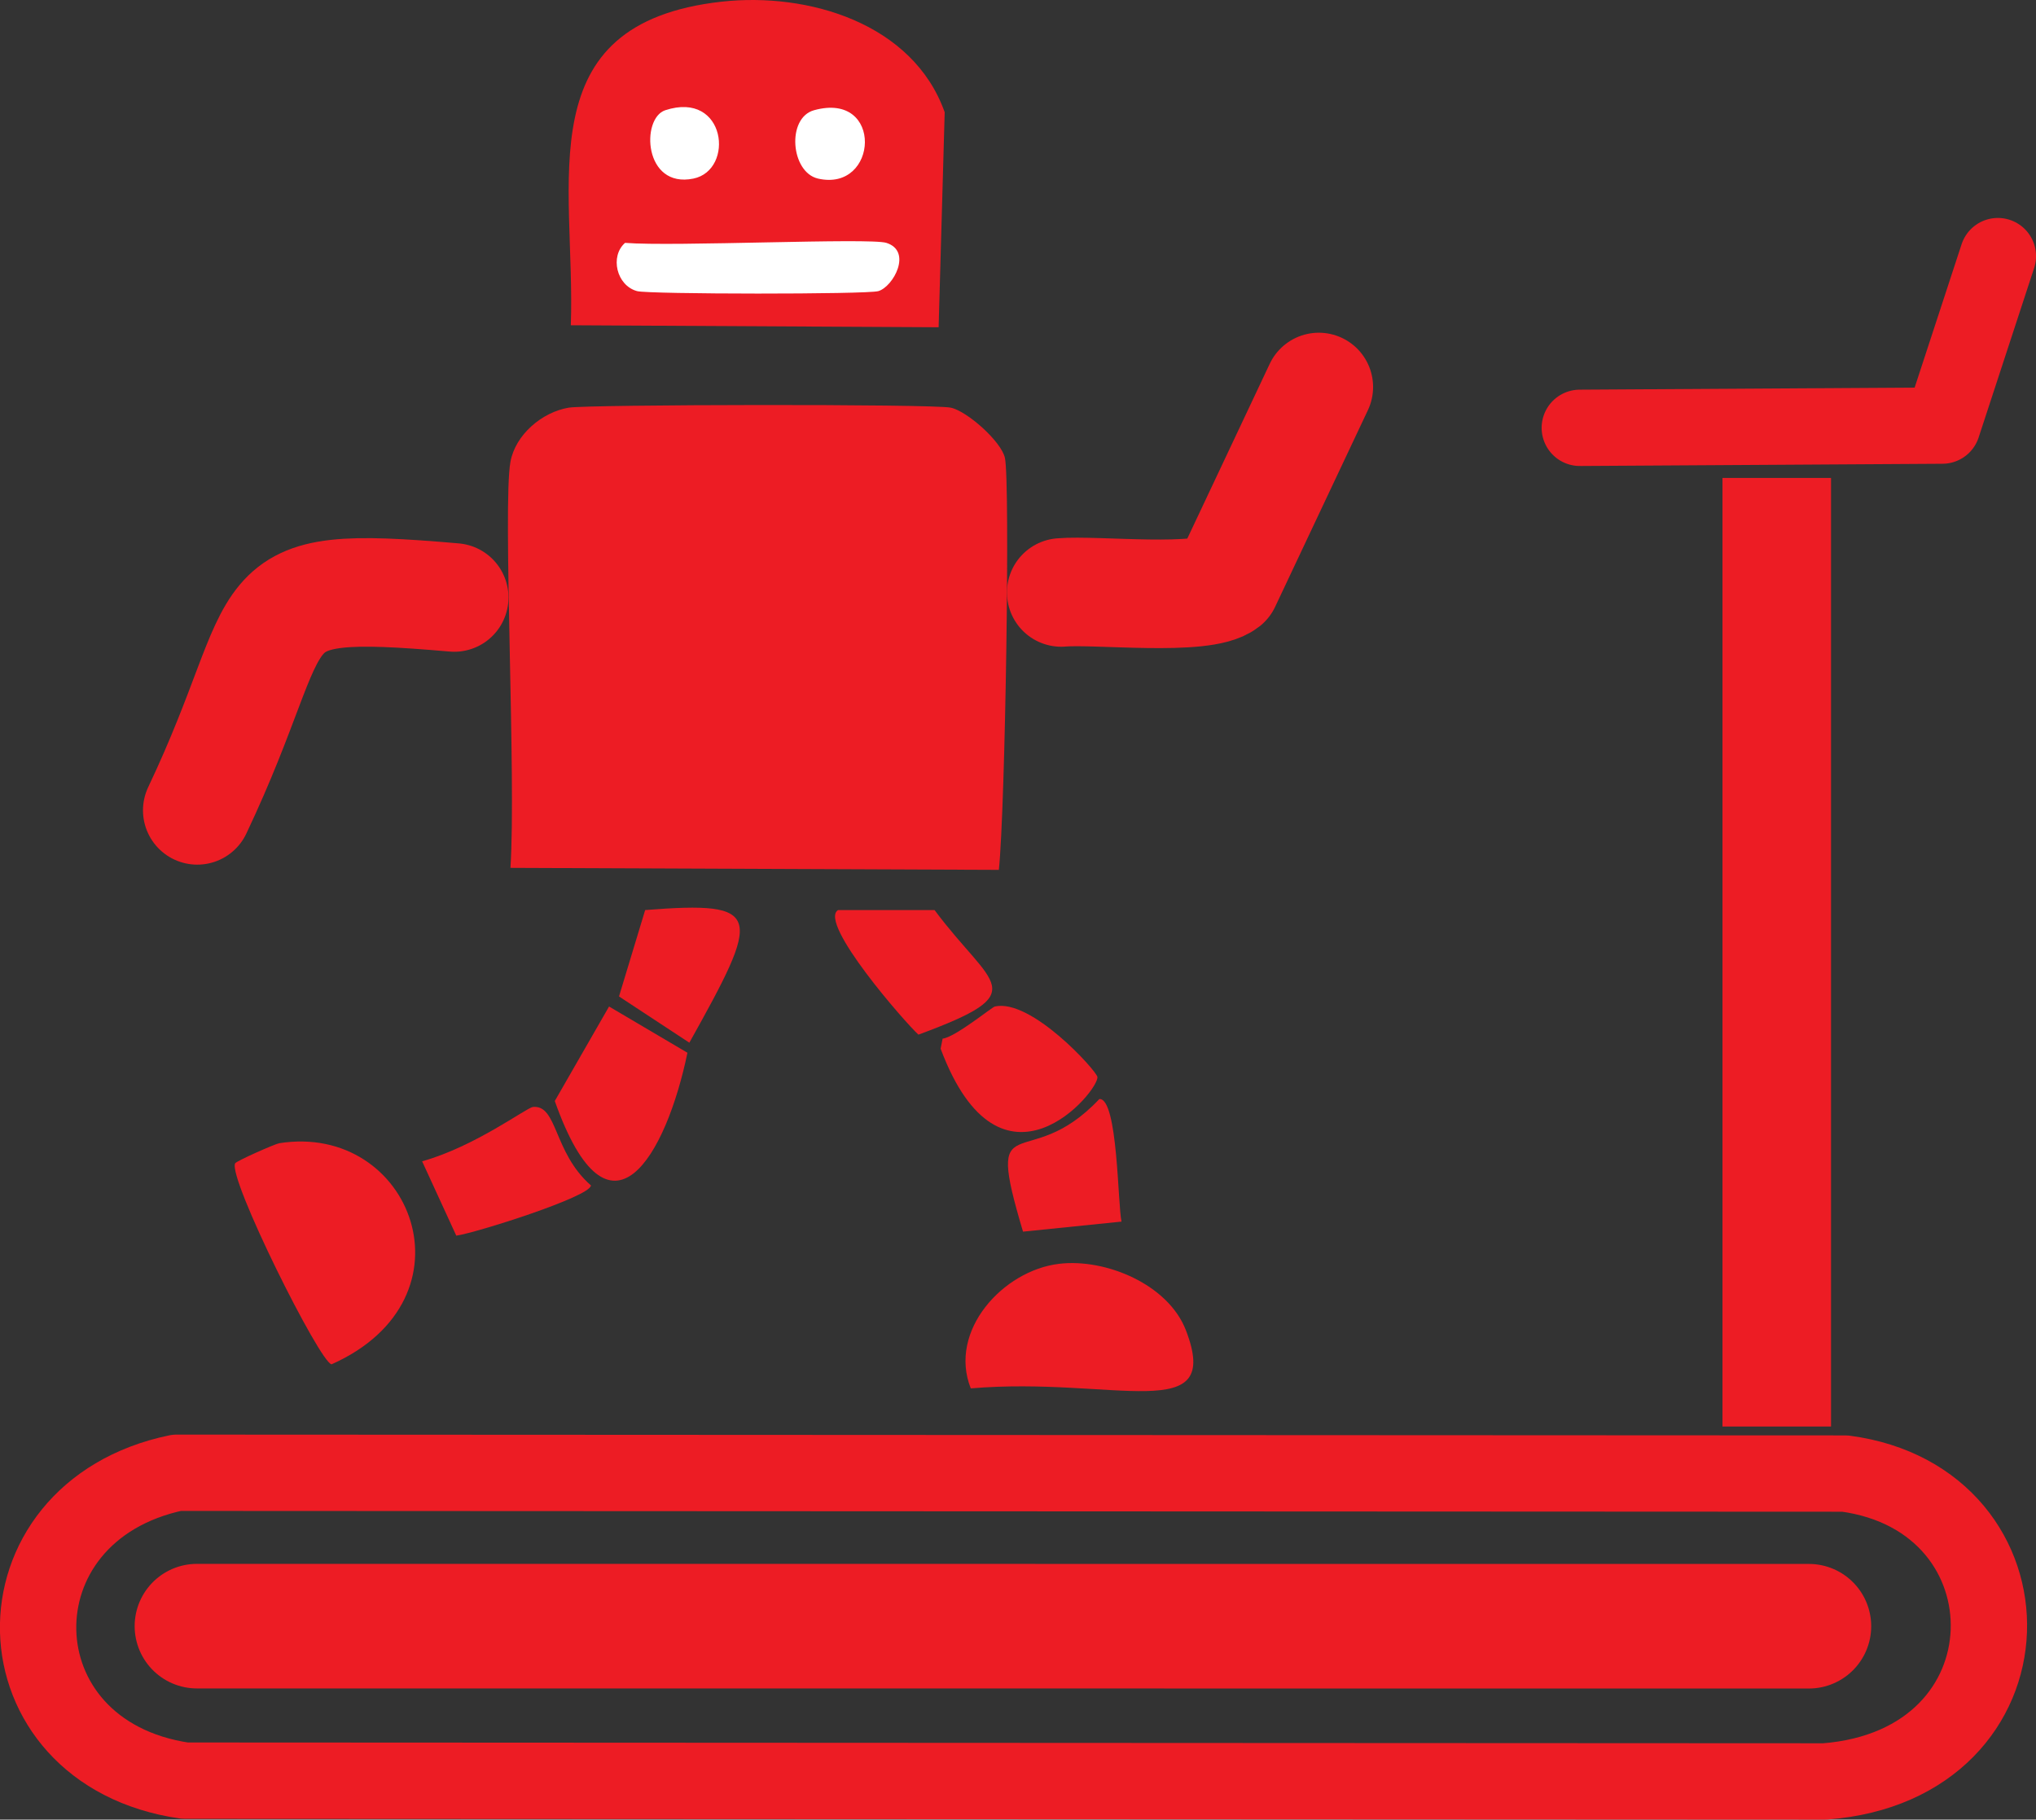 <?xml version="1.0" encoding="UTF-8"?>
<svg id="Layer_2" xmlns="http://www.w3.org/2000/svg" viewBox="0 0 255.24 228.14"><rect x="0" y="0" width="255.24" height="228.14" fill="#333333" stroke="none"/>
  <defs>
    <style>
      .cls-1 {
        fill: #fff;
      }

      .cls-2 {
        stroke-width: 15.62px;
      }

      .cls-2, .cls-3, .cls-4 {
        stroke-linecap: round;
      }

      .cls-2, .cls-3, .cls-4, .cls-5 {
        fill: none;
        stroke: #ed1c24;
        stroke-linejoin: round;
      }

      .cls-6 {
        fill: #ed1c24;
      }

      .cls-3 {
        stroke-width: 9.57px;
      }

      .cls-4, .cls-5 {
        stroke-width: 13.61px;
      }

      .cls-5 {
        stroke-linecap: square;
      }
    </style>
  </defs>
  <g id="Layer_1-2" data-name="Layer_1">
    <g>
      <path class="cls-6" d="M71.31,51.11c2.36-.4,45.53-.48,47.87,0,2.05.42,6.35,4.24,6.8,6.3.67,3.03.05,44.01-.76,51.65l-61.23-.25c.74-11.07-.99-45.46,0-50.9.62-3.42,3.97-6.24,7.31-6.8Z"/>
      <path class="cls-6" d="M35.02,143.33c16.6-2.61,25.07,19.47,6.55,27.72-1.41-.09-13.06-23.43-12.09-25.2.16-.29,4.98-2.43,5.54-2.52Z"/>
      <path class="cls-6" d="M132.79,158.45c5.83-.69,13.65,2.58,15.87,8.31,4.71,12.17-8.94,5.78-26.96,7.31-2.86-7.2,4.03-14.79,11.09-15.62Z"/>
      <path class="cls-6" d="M76.35,126.19l9.83,5.8c-2.63,12.74-9.74,25.5-16.63,6.05l6.8-11.84Z"/>
      <path class="cls-6" d="M124.72,126.19c4.56-1.02,12.7,8.02,12.85,8.82.31,1.68-12.09,16.66-19.65-3.53l.25-1.26c1.57-.17,6.18-3.95,6.55-4.03Z"/>
      <path class="cls-6" d="M105.07,114.1h12.09c7.23,9.72,12.59,10.22-2.02,15.62-1.53-1.36-12.62-14.02-10.08-15.62Z"/>
      <path class="cls-6" d="M66.77,138.79c3.15-.35,2.56,5.69,7.31,9.83,0,1.4-14.53,5.99-16.88,6.3l-4.28-9.32c6.63-1.85,13.09-6.72,13.86-6.8Z"/>
      <path class="cls-6" d="M80.88,114.1c14.97-1.18,14.55.48,5.54,16.63l-8.82-5.8,3.28-10.83Z"/>
      <path class="cls-6" d="M137.83,137.79c2.32-.11,2.29,13.38,2.77,15.37l-12.35,1.26c-4.96-16.6.42-6.91,9.57-16.63Z"/>
      <path class="cls-6" d="M90.46.21c10.88-1.21,24.01,2.72,27.97,13.86l-.76,26.96-46.11-.25c.62-17.97-5.57-37.84,18.9-40.57Z"/>
      <path class="cls-1" d="M78.36,30.45c6.1.49,30.67-.66,32.76,0,3.29,1.04.87,5.5-1.01,6.05-1.45.42-28.78.4-30.24,0-2.59-.7-3.43-4.37-1.51-6.05Z"/>
      <path class="cls-1" d="M102.05,13.82c8.76-2.43,8.08,10.3.5,8.57-3.43-.79-3.97-7.61-.5-8.57Z"/>
      <path class="cls-1" d="M83.4,13.82c7.64-2.5,8.73,7.5,3.53,8.57-6.25,1.28-6.6-7.56-3.53-8.57Z"/>
      <g>
        <path class="cls-3" d="M22.17,184.65l209.13.1c24.49,3.26,24.42,36.51-2.52,38.6l-205.61-.1c-24.04-3.5-24.66-33.67-1.01-38.6Z"/>
        <line class="cls-2" x1="226.77" y1="203.89" x2="24.69" y2="203.88"/>
        <path class="cls-4" d="M56.94,74.91c-27.08-2.36-19.97.87-32.21,26.69"/>
        <path class="cls-4" d="M133.04,74.28c4.38-.38,17.81,1.18,20.66-1.1l11.63-24.66"/>
        <polyline class="cls-3" points="250.46 32.11 243.5 53.36 198.05 53.64"/>
        <line class="cls-5" x1="222.74" y1="66.73" x2="222.74" y2="172.05"/>
      </g>
    </g>
  </g>
</svg>
